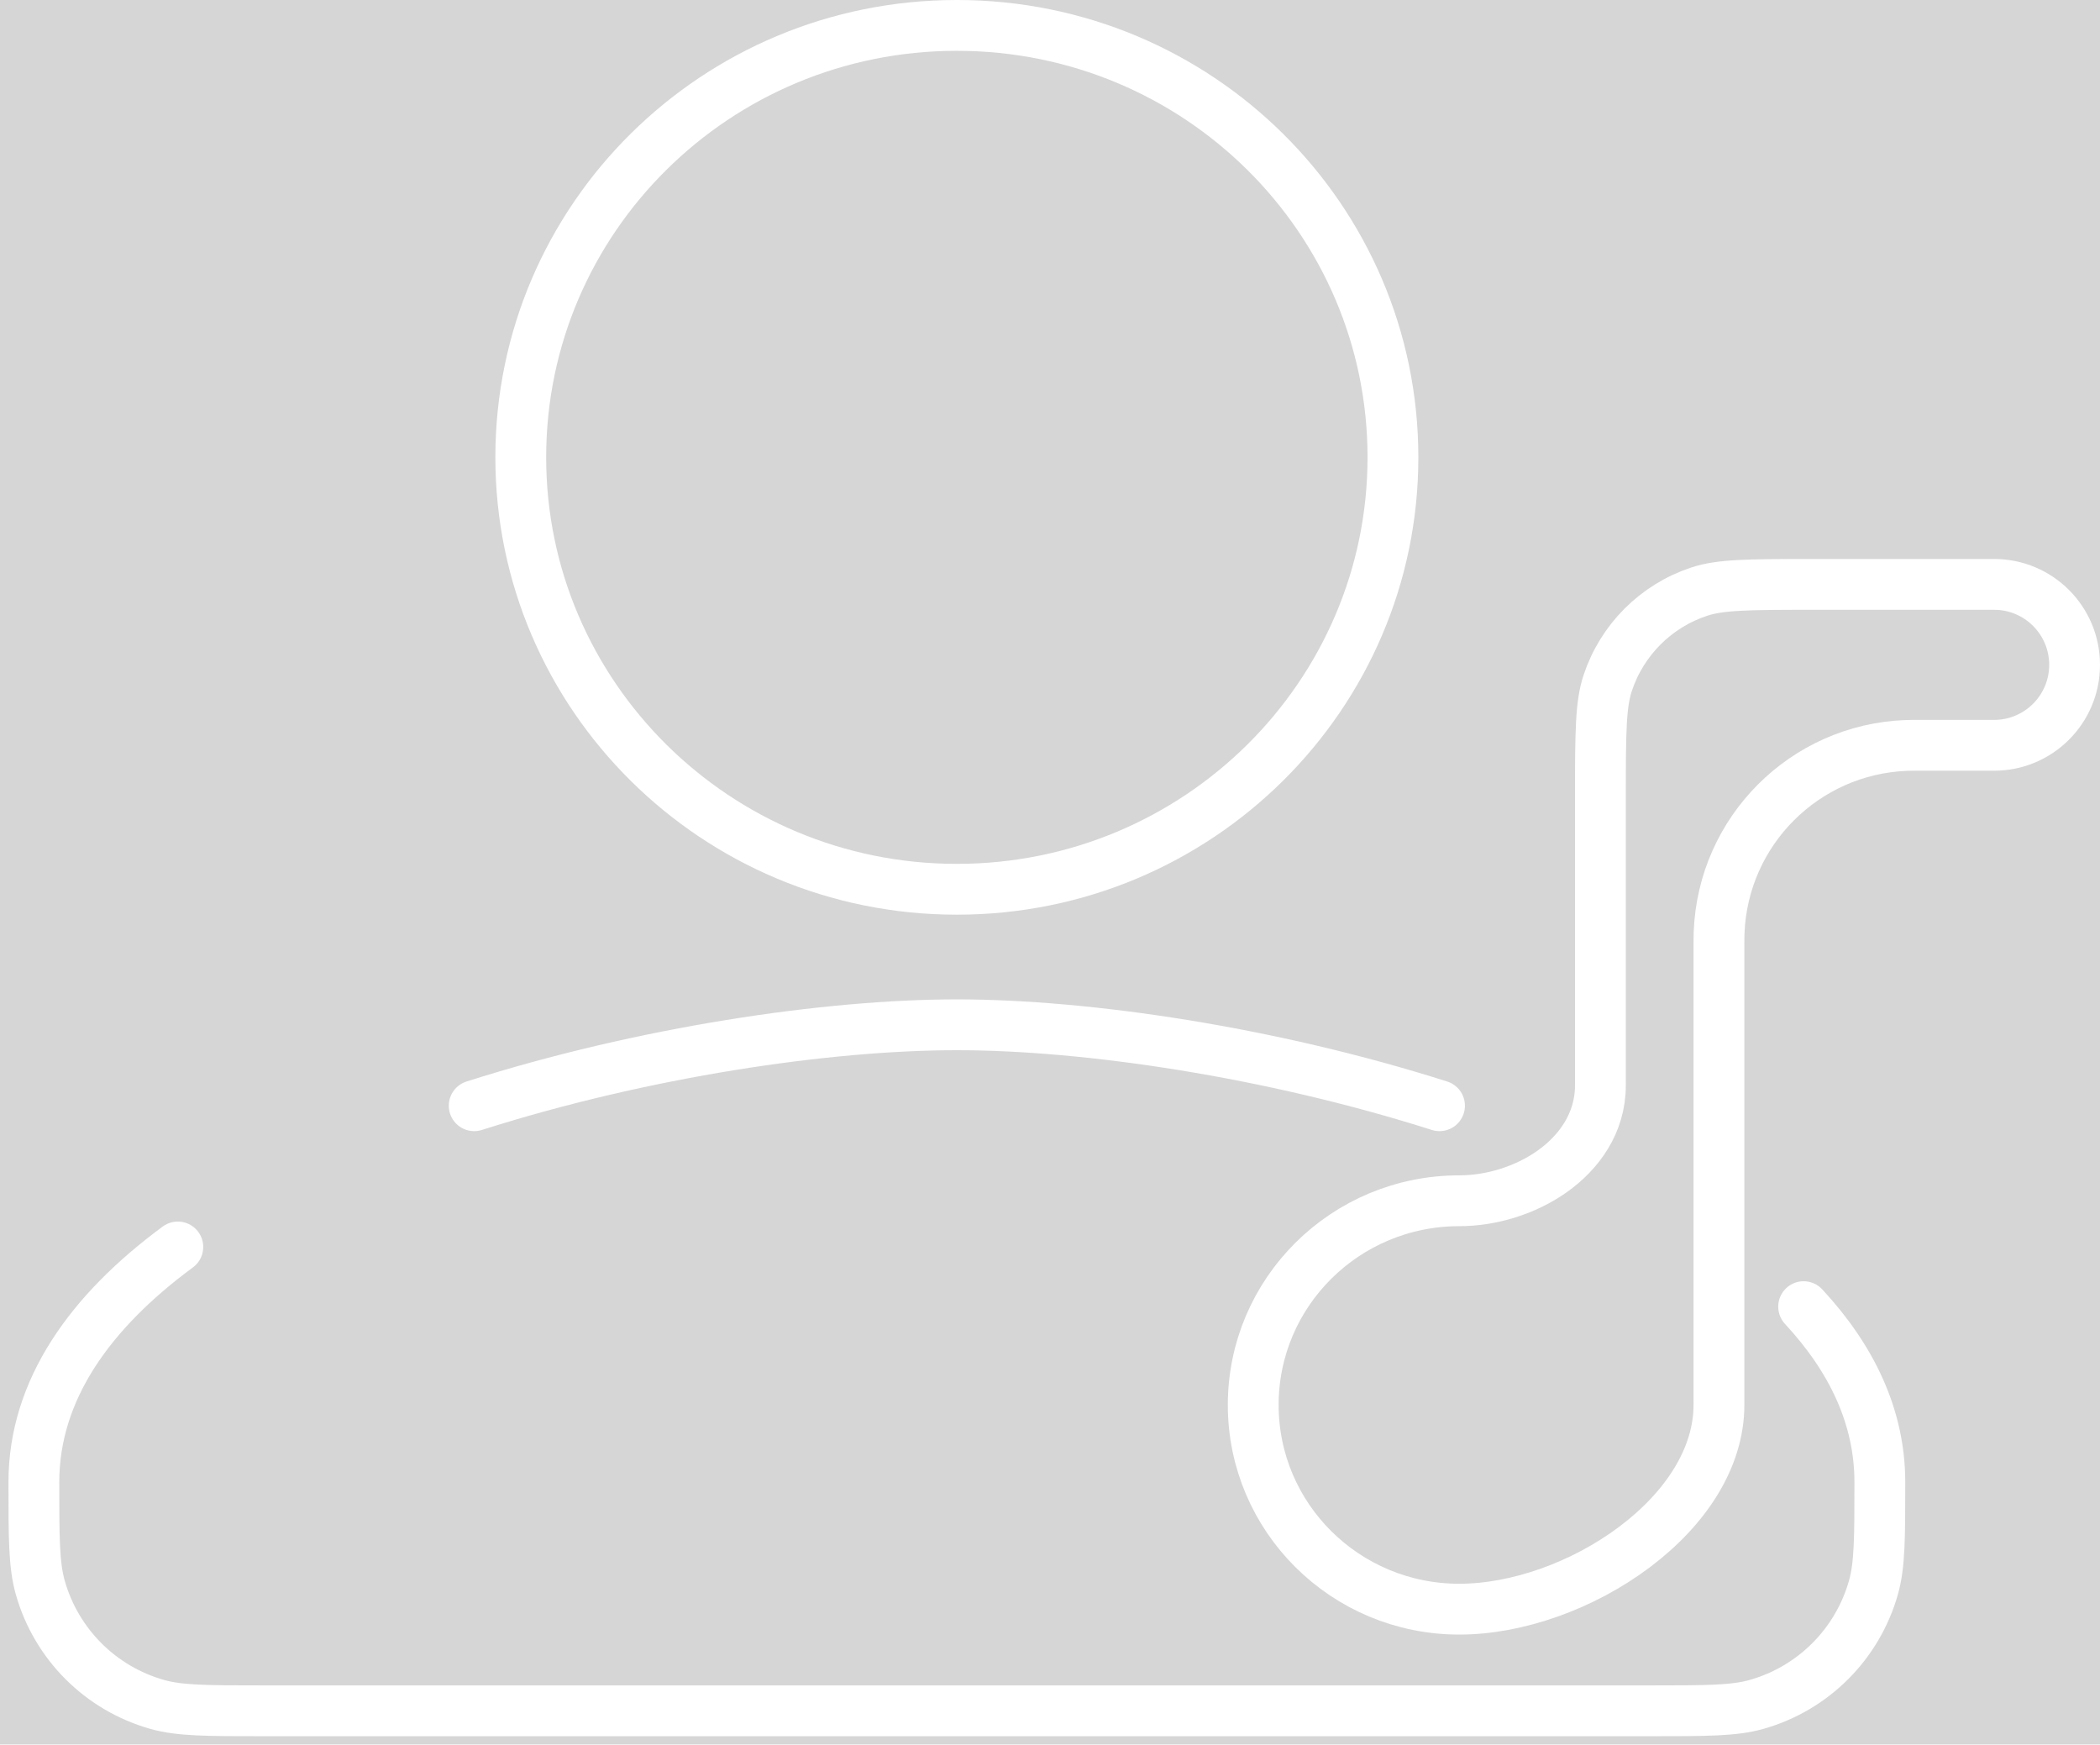 <svg opacity=".2" width="124" height="103" viewBox="0 0 124 103" fill="none"
    xmlns="http://www.w3.org/2000/svg">
    <rect x="0" y="0" width="124" height="103" fill="#333333" stroke="none"/>
    <path
        d="M82.25 27C82.25 41.044 70.739 52.5 56.5 52.5C42.261 52.5 30.75 41.044 30.75 27C30.75 12.924 42.26 1.5 56.5 1.5C70.74 1.5 82.25 12.924 82.25 27Z"
        stroke="white" stroke-width="3" stroke-linejoin="round" />
    <path
        d="M85 65.279C74.987 62.094 64.135 60.5 56.5 60.5C48.865 60.5 38.013 62.094 28 65.279M106.5 77.141C109.319 80.178 111 83.632 111 87.5V87.5C111 90.755 111 92.383 110.625 93.714C109.68 97.063 107.063 99.68 103.714 100.625C102.383 101 100.755 101 97.5 101H56.5H15.5C12.245 101 10.617 101 9.286 100.625C5.937 99.68 3.32 97.063 2.375 93.714C2 92.383 2 90.755 2 87.5V87.5C2 82.047 5.34 77.419 10.5 73.617"
        stroke="white" stroke-width="3" stroke-linecap="round" stroke-linejoin="round" />
    <path
        d="M94.5 64.089V47.046C94.5 43.162 94.519 41.581 94.925 40.344C95.769 37.78 97.78 35.769 100.344 34.925C101.58 34.519 103.162 34.5 107.046 34.5H117.75C120.373 34.5 122.5 36.627 122.5 39.25C122.5 41.873 120.373 44 117.75 44H113.5H113.46C113.034 44 112.775 44 112.549 44.009C106.552 44.245 101.744 49.052 101.509 55.048C101.5 55.275 101.5 55.534 101.5 55.96V56V82.944C101.5 86.046 99.564 89.04 96.514 91.332C93.477 93.614 89.578 95 86.167 95C79.433 95 74 89.594 74 82.944C74 76.295 79.433 70.889 86.167 70.889C88.064 70.889 90.076 70.271 91.646 69.161C93.223 68.046 94.5 66.312 94.5 64.089Z"
        stroke="white" stroke-width="3" stroke-linecap="round" stroke-linejoin="round" />
</svg>